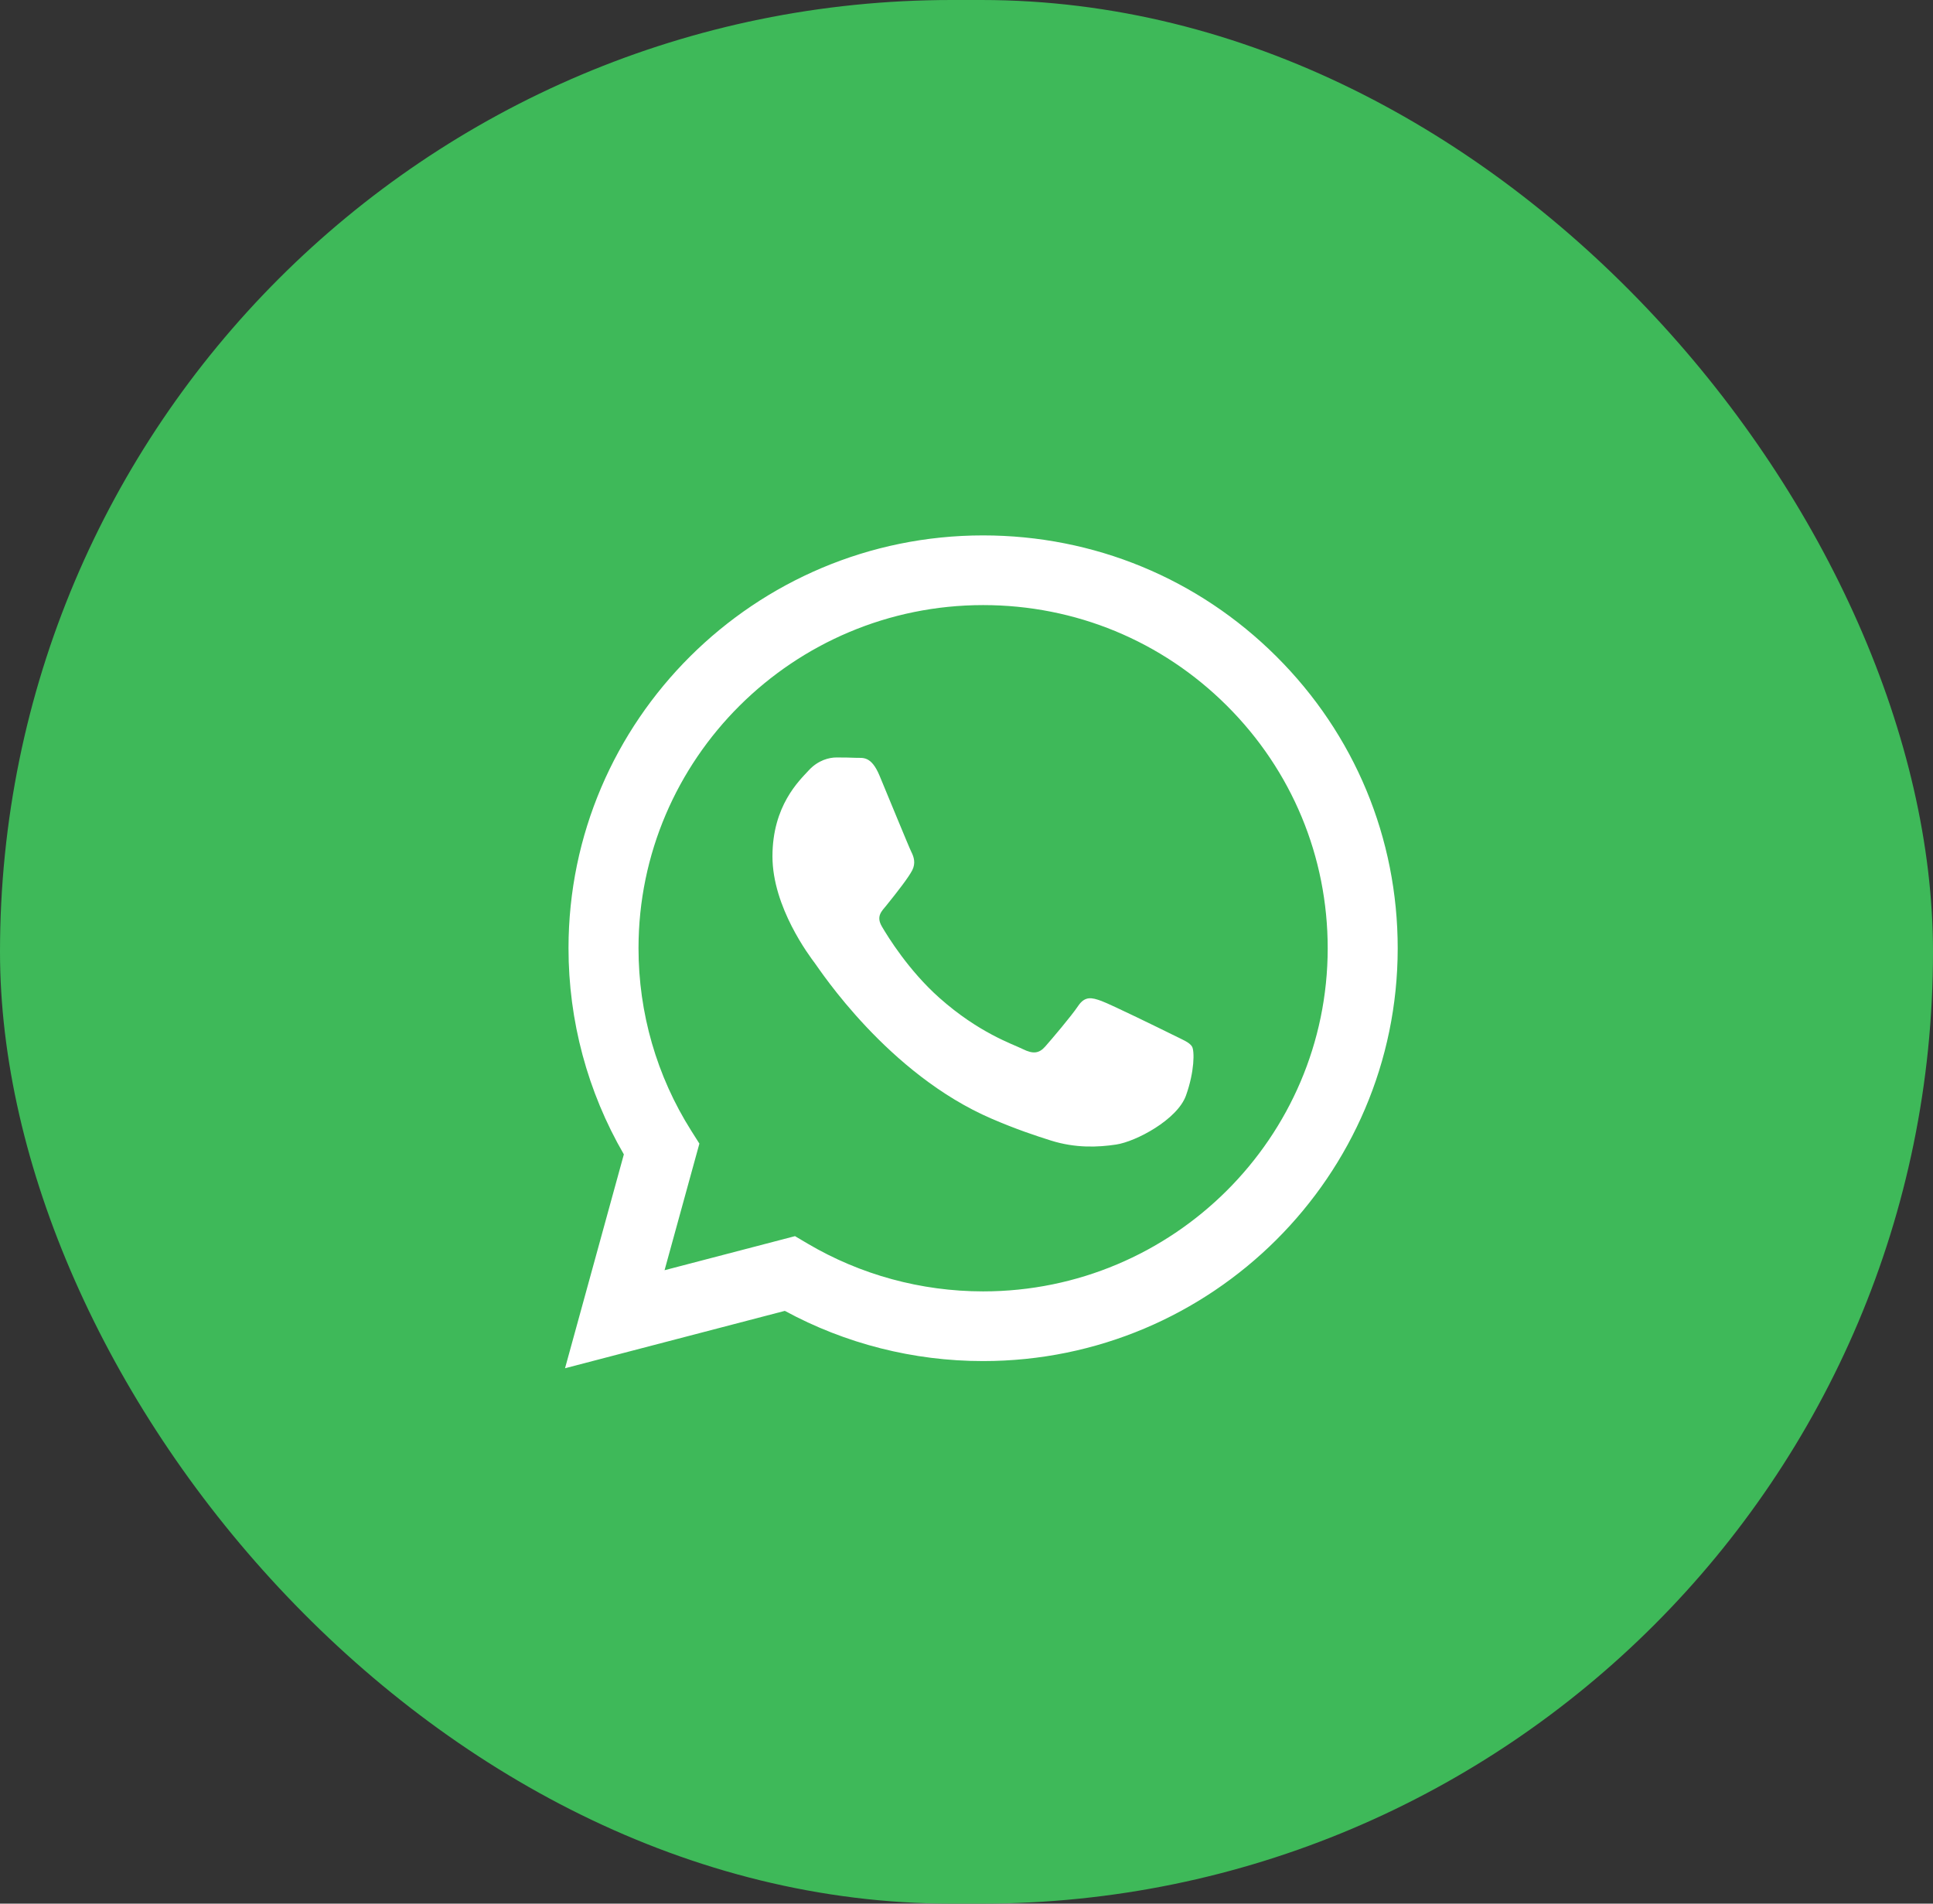 <svg width="65" height="64" viewBox="0 0 65 64" fill="none" xmlns="http://www.w3.org/2000/svg">
<rect x="0" y="0" width="65" height="64" fill="#333333" stroke="none"/>
<rect width="65" height="64" rx="32" fill="#3EB959"/>
<path fill-rule="evenodd" clip-rule="evenodd" d="M42.92 22.069C40.288 19.447 36.788 18.002 33.059 18C25.374 18 19.12 24.224 19.117 31.873C19.116 34.319 19.758 36.706 20.978 38.81L19 46L26.391 44.071C28.427 45.176 30.72 45.759 33.053 45.759H33.059C40.743 45.759 46.997 39.535 47 31.885C47.001 28.177 45.553 24.692 42.92 22.069ZM33.059 43.416H33.054C30.974 43.415 28.935 42.859 27.156 41.809L26.733 41.559L22.347 42.704L23.518 38.448L23.242 38.012C22.082 36.176 21.47 34.053 21.471 31.875C21.473 25.516 26.672 20.343 33.063 20.343C36.158 20.344 39.068 21.545 41.255 23.725C43.443 25.905 44.647 28.803 44.646 31.884C44.644 38.243 39.446 43.416 33.059 43.416ZM39.414 34.779C39.066 34.606 37.353 33.767 37.034 33.651C36.715 33.535 36.482 33.478 36.251 33.824C36.018 34.171 35.351 34.953 35.147 35.184C34.944 35.415 34.741 35.444 34.393 35.27C34.044 35.097 32.922 34.731 31.591 33.55C30.556 32.631 29.857 31.495 29.654 31.148C29.451 30.801 29.652 30.631 29.806 30.441C30.183 29.975 30.561 29.486 30.677 29.255C30.793 29.023 30.735 28.821 30.648 28.647C30.561 28.474 29.865 26.767 29.574 26.073C29.291 25.397 29.005 25.488 28.791 25.478C28.588 25.468 28.355 25.466 28.123 25.466C27.891 25.466 27.513 25.552 27.194 25.9C26.875 26.247 25.975 27.085 25.975 28.792C25.975 30.498 27.224 32.147 27.398 32.378C27.572 32.609 29.854 36.111 33.349 37.612C34.18 37.97 34.828 38.183 35.334 38.343C36.169 38.607 36.928 38.57 37.528 38.48C38.198 38.381 39.589 37.642 39.88 36.832C40.17 36.022 40.17 35.328 40.083 35.184C39.995 35.039 39.763 34.953 39.414 34.779Z" fill="white"/>
</svg>
